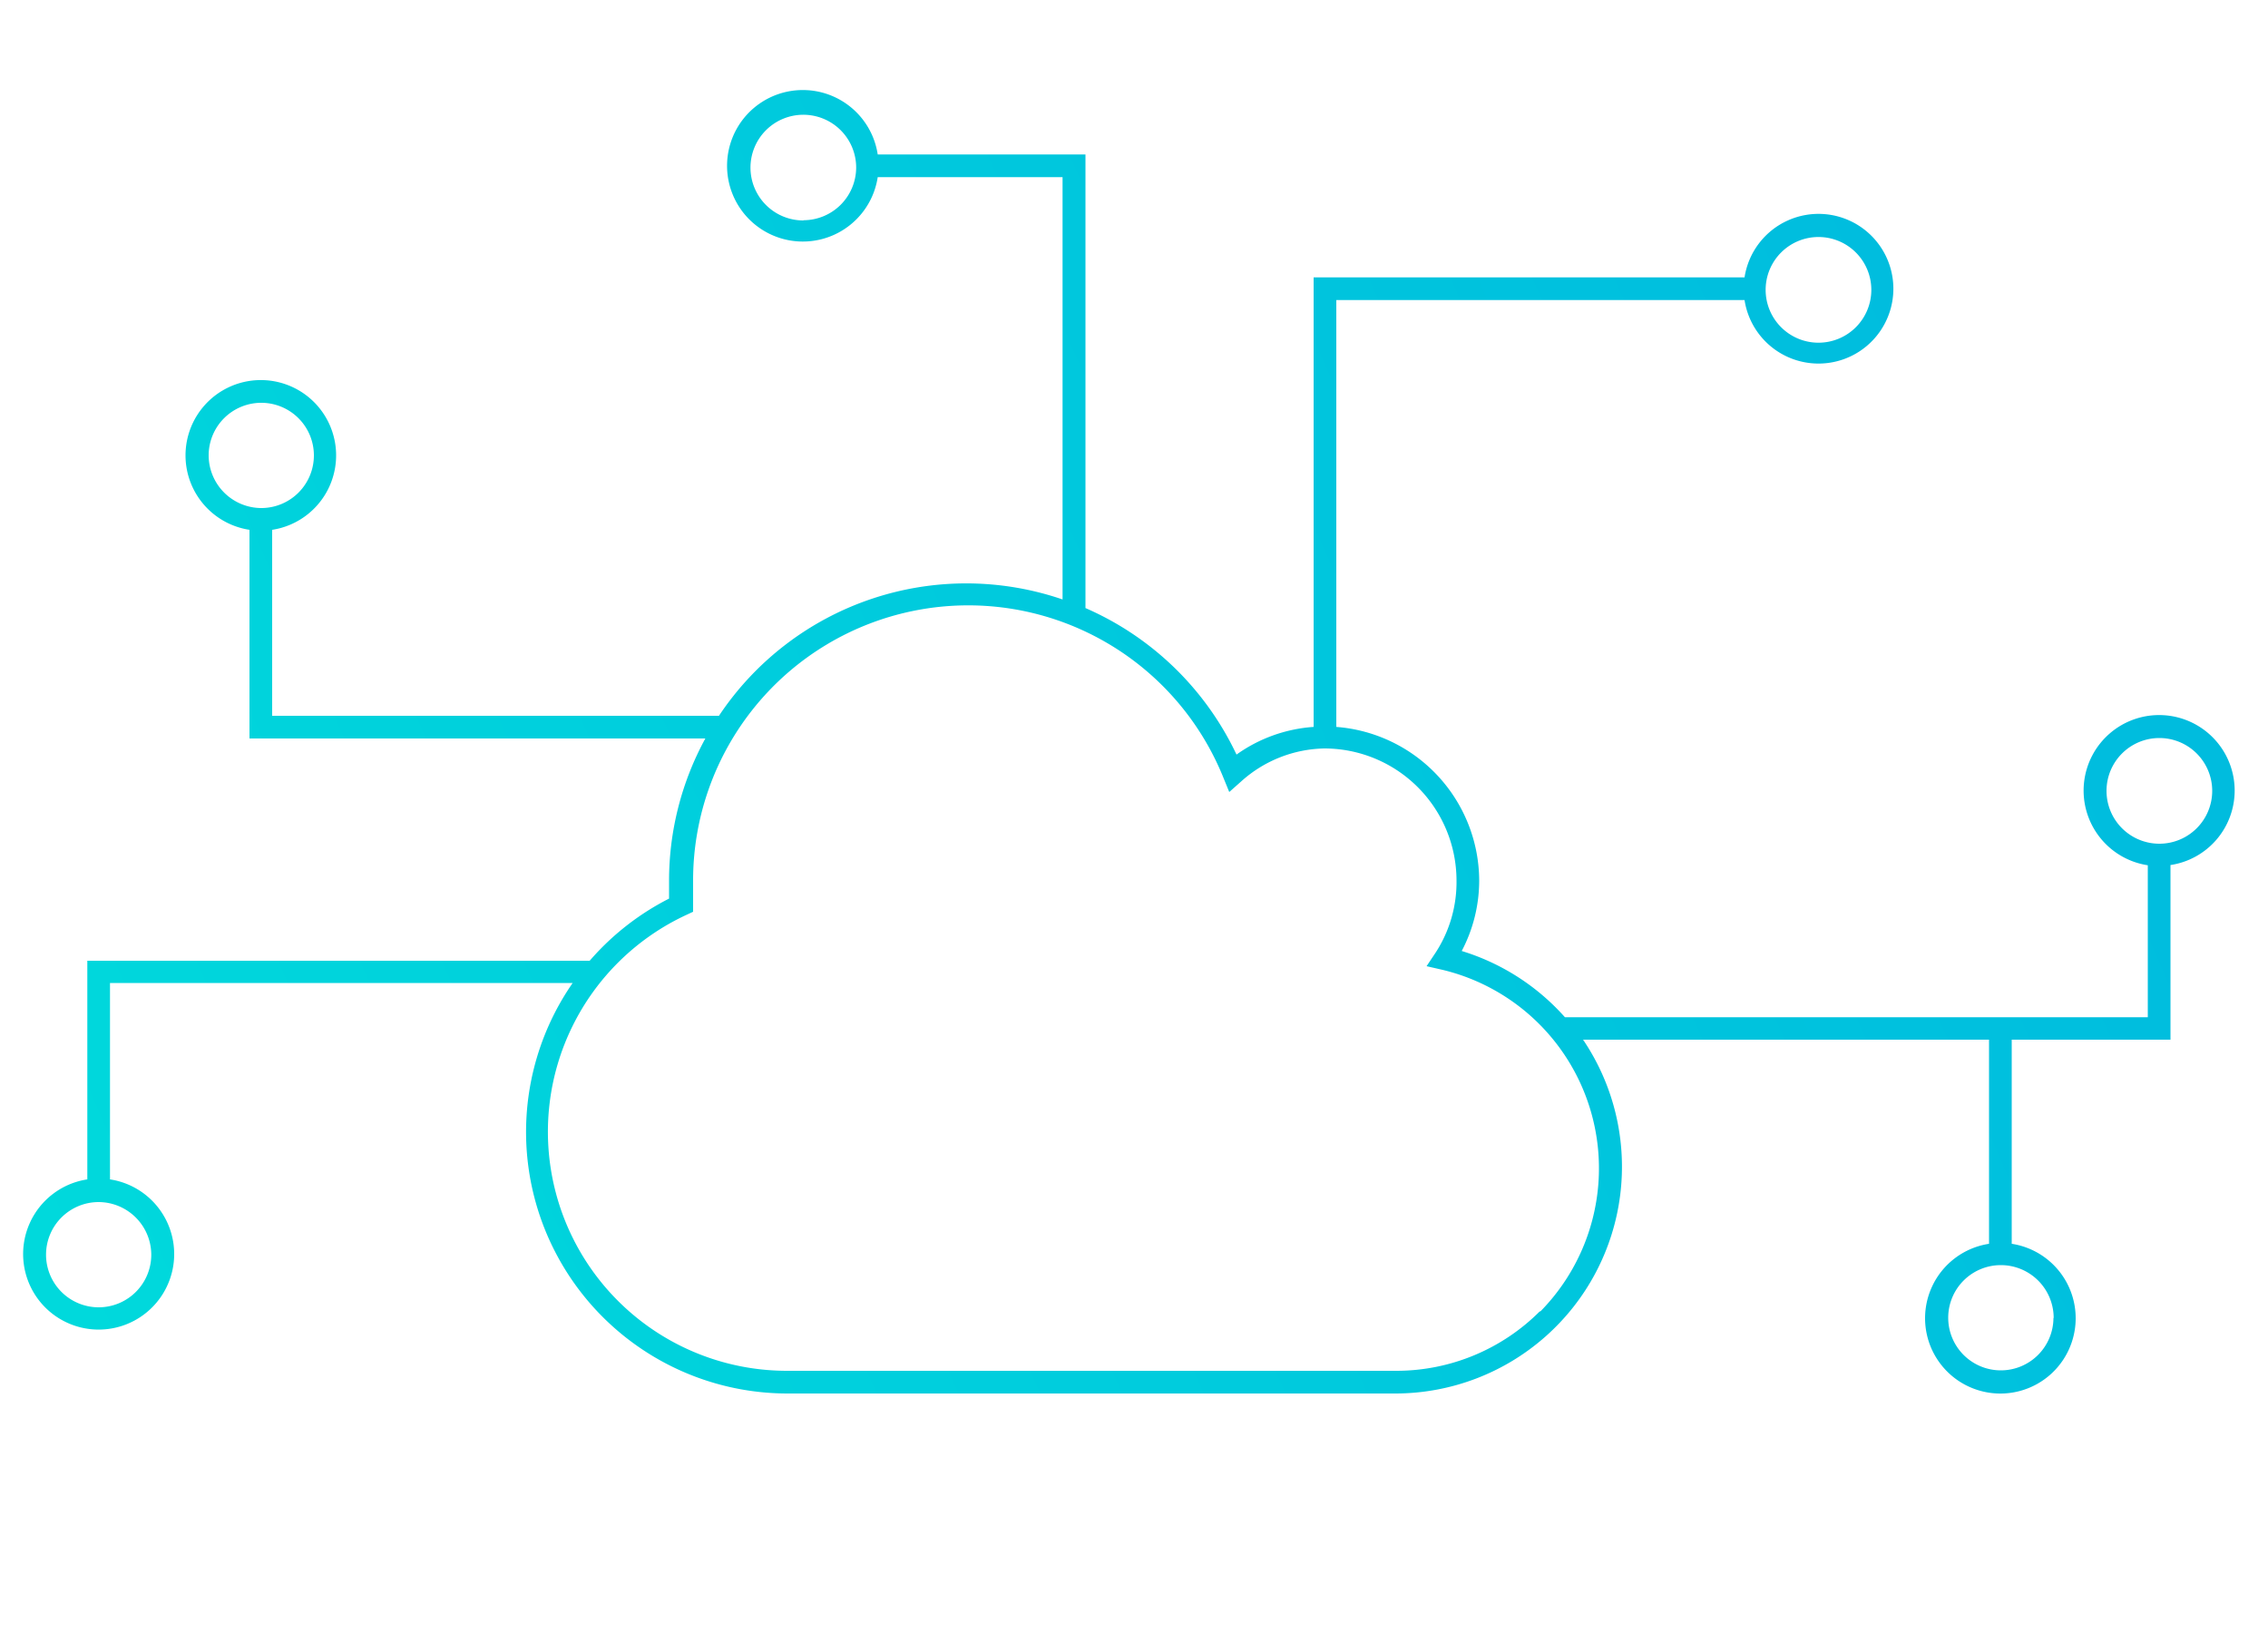 <svg xmlns="http://www.w3.org/2000/svg" viewBox="0 0 100 72"><defs><style>.cls-1{fill:url(#linear-gradient);}.cls-2{fill:none;}</style><linearGradient id="linear-gradient" x1="93.82" x2="-36.18" y1="18.72" y2="75.72" gradientUnits="userSpaceOnUse"><stop offset="0" stop-color="#00bbde"/><stop offset="1" stop-color="#00e6db"/></linearGradient></defs><title>iot</title><g id="Layer_2"><g id="Layer_1-2"><path d="M98.53 34.88a3.33 3.33 0 1 0-3.83 3.27v6.7H69a10 10 0 0 0-4.55-2.92 6.67 6.67 0 0 0 .77-3.1 6.82 6.82 0 0 0-6.3-6.78V13.23h18a3.3 3.3 0 1 0 0-1h-19v19.82a6.62 6.62 0 0 0-3.4 1.22 13.18 13.18 0 0 0-6.66-6.46v-20H38.7a3.34 3.34 0 1 0 0 1h8.15v18.62a13.1 13.1 0 0 0-15.15 5.13H12v-8.2a3.32 3.32 0 1 0-1 0v9.2h20.1a13.08 13.08 0 0 0-1.6 6.3c0 .26 0 .5 0 .76a11.55 11.55 0 0 0-3.5 2.74H3.85V52a3.33 3.33 0 1 0 1 0v-8.66h20.4a11.53 11.53 0 0 0 9.48 18.1h26.84a10 10 0 0 0 8.23-15.6h17.9v9a3.32 3.32 0 1 0 1 0v-9h7v-7.7a3.32 3.32 0 0 0 2.83-3.26zM80.18 10.45a2.33 2.33 0 1 1-2.33 2.33 2.33 2.33 0 0 1 2.33-2.33zm-44.75-.73a2.33 2.33 0 1 1 2.32-2.33 2.33 2.33 0 0 1-2.32 2.32zM9.2 20.07a2.32 2.32 0 1 1 2.33 2.33 2.33 2.33 0 0 1-2.33-2.33zM6.67 55.3A2.32 2.32 0 1 1 4.35 53a2.33 2.33 0 0 1 2.32 2.3zm61.24 2.5a8.94 8.94 0 0 1-6.33 2.64H34.73a10.54 10.54 0 0 1-4.47-20.1l.3-.14v-.34c0-.34 0-.7 0-1a12.13 12.13 0 0 1 23.37-4.6l.27.66.53-.47A5.63 5.63 0 0 1 58.4 33a5.83 5.83 0 0 1 5.82 5.8 5.7 5.7 0 0 1-.92 3.2l-.4.6.7.16a9 9 0 0 1 4.3 15.08zm22.63.3a2.32 2.32 0 1 1-2.32-2.32 2.33 2.33 0 0 1 2.33 2.34zm4.67-20.9a2.33 2.33 0 1 1 2.33-2.33 2.33 2.33 0 0 1-2.33 2.33z" class="cls-1"/><path d="M0 0h100v72H0z" class="cls-2"/></g></g></svg>